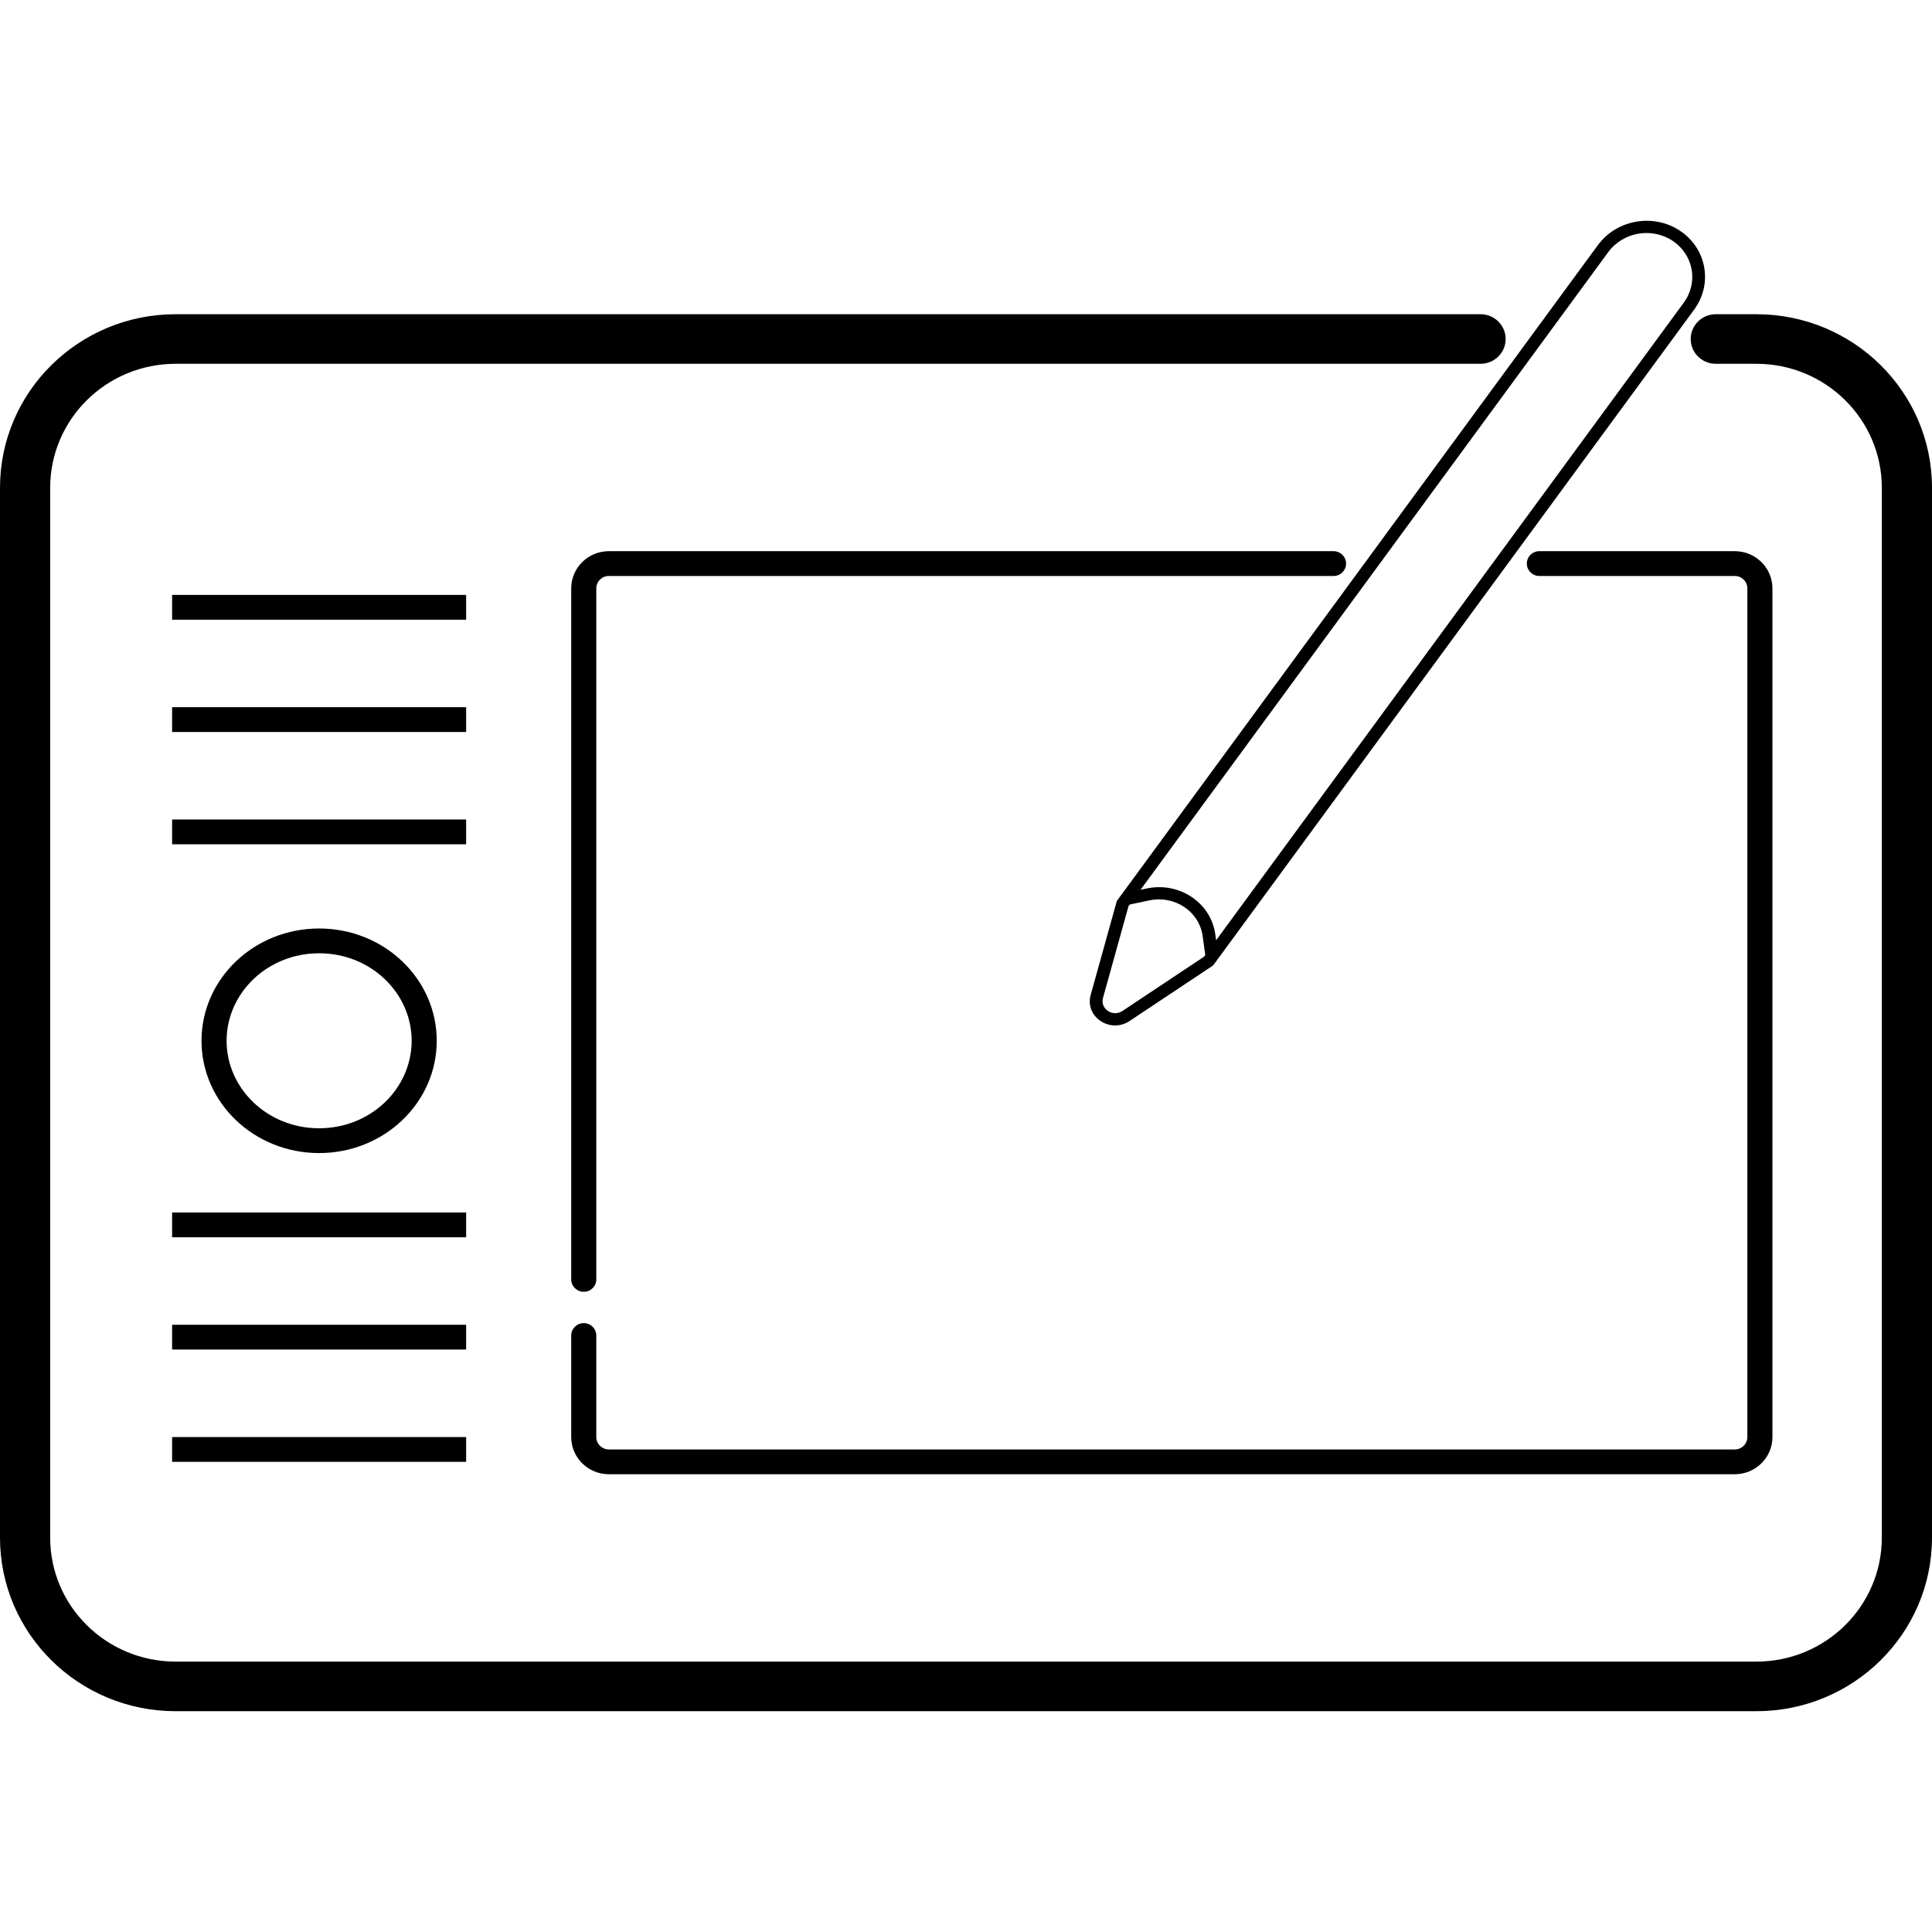 <svg width="70" height="70" viewBox="0 0 70 70" fill="none" xmlns="http://www.w3.org/2000/svg">
<path fill-rule="evenodd" clip-rule="evenodd" d="M6.364 13.181C3.853 13.181 1.818 15.193 1.818 17.673V55.711C1.818 58.192 3.853 60.203 6.364 60.203H63.636C66.147 60.203 68.182 58.192 68.182 55.711V17.673C68.182 15.193 66.147 13.181 63.636 13.181H62.166C61.664 13.181 61.257 12.779 61.257 12.283C61.257 11.787 61.664 11.385 62.166 11.385H63.636C67.151 11.385 70 14.2 70 17.673V55.711C70 59.184 67.151 62 63.636 62H6.364C2.849 62 0 59.184 0 55.711V17.673C0 14.2 2.849 11.385 6.364 11.385H53.644C54.145 11.385 54.553 11.787 54.553 12.283C54.553 12.779 54.145 13.181 53.644 13.181H6.364Z" fill="black"/>
<path fill-rule="evenodd" clip-rule="evenodd" d="M16.889 22.453H6.236V21.555H16.889V22.453Z" fill="black"/>
<path fill-rule="evenodd" clip-rule="evenodd" d="M16.889 26.522H6.236V25.623H16.889V26.522Z" fill="black"/>
<path fill-rule="evenodd" clip-rule="evenodd" d="M16.889 30.59H6.236V29.692H16.889V30.59Z" fill="black"/>
<path fill-rule="evenodd" clip-rule="evenodd" d="M16.889 52.965H6.236V52.067H16.889V52.965Z" fill="black"/>
<path fill-rule="evenodd" clip-rule="evenodd" d="M16.889 48.897H6.236V47.999H16.889V48.897Z" fill="black"/>
<path fill-rule="evenodd" clip-rule="evenodd" d="M16.889 44.829H6.236V43.93H16.889V44.829Z" fill="black"/>
<path fill-rule="evenodd" clip-rule="evenodd" d="M20.696 21.318C20.696 20.574 21.306 19.97 22.06 19.97H48.317C48.568 19.97 48.771 20.171 48.771 20.419C48.771 20.668 48.568 20.869 48.317 20.869H22.06C21.809 20.869 21.605 21.07 21.605 21.318V46.354C21.605 46.602 21.402 46.804 21.151 46.804C20.899 46.804 20.696 46.602 20.696 46.354V21.318ZM55.32 20.419C55.32 20.171 55.523 19.97 55.774 19.97H62.855C63.608 19.97 64.219 20.574 64.219 21.318V52.067C64.219 52.811 63.608 53.414 62.855 53.414H22.06C21.306 53.414 20.696 52.811 20.696 52.067V48.389C20.696 48.14 20.899 47.939 21.151 47.939C21.402 47.939 21.605 48.14 21.605 48.389V52.067C21.605 52.315 21.809 52.516 22.06 52.516H62.855C63.106 52.516 63.31 52.315 63.31 52.067V21.318C63.31 21.07 63.106 20.869 62.855 20.869H55.774C55.523 20.869 55.32 20.668 55.32 20.419Z" fill="black"/>
<path fill-rule="evenodd" clip-rule="evenodd" d="M11.562 40.879C13.444 40.879 14.915 39.431 14.915 37.709C14.915 35.988 13.444 34.539 11.562 34.539C9.681 34.539 8.21 35.988 8.21 37.709C8.21 39.431 9.681 40.879 11.562 40.879ZM11.562 41.778C13.916 41.778 15.824 39.956 15.824 37.709C15.824 35.462 13.916 33.641 11.562 33.641C9.209 33.641 7.301 35.462 7.301 37.709C7.301 39.956 9.209 41.778 11.562 41.778Z" fill="black"/>
<path fill-rule="evenodd" clip-rule="evenodd" d="M41.324 32.238L41.547 32.191C42.73 31.941 43.873 32.705 44.032 33.851L44.062 34.068L61.006 10.966C61.542 10.235 61.363 9.234 60.607 8.728C59.851 8.223 58.804 8.405 58.269 9.136L41.324 32.238ZM40.464 32.646L57.892 8.884C58.575 7.953 59.91 7.72 60.874 8.364C61.838 9.009 62.066 10.286 61.383 11.217L43.954 34.979L40.93 36.991C40.223 37.461 39.297 36.842 39.518 36.047L40.464 32.646ZM43.669 34.603L43.574 33.914C43.451 33.023 42.562 32.428 41.642 32.623L40.932 32.773L40.888 32.832L39.964 36.156C39.853 36.554 40.317 36.863 40.67 36.628L43.626 34.662L43.669 34.603Z" fill="black"/>
</svg>
